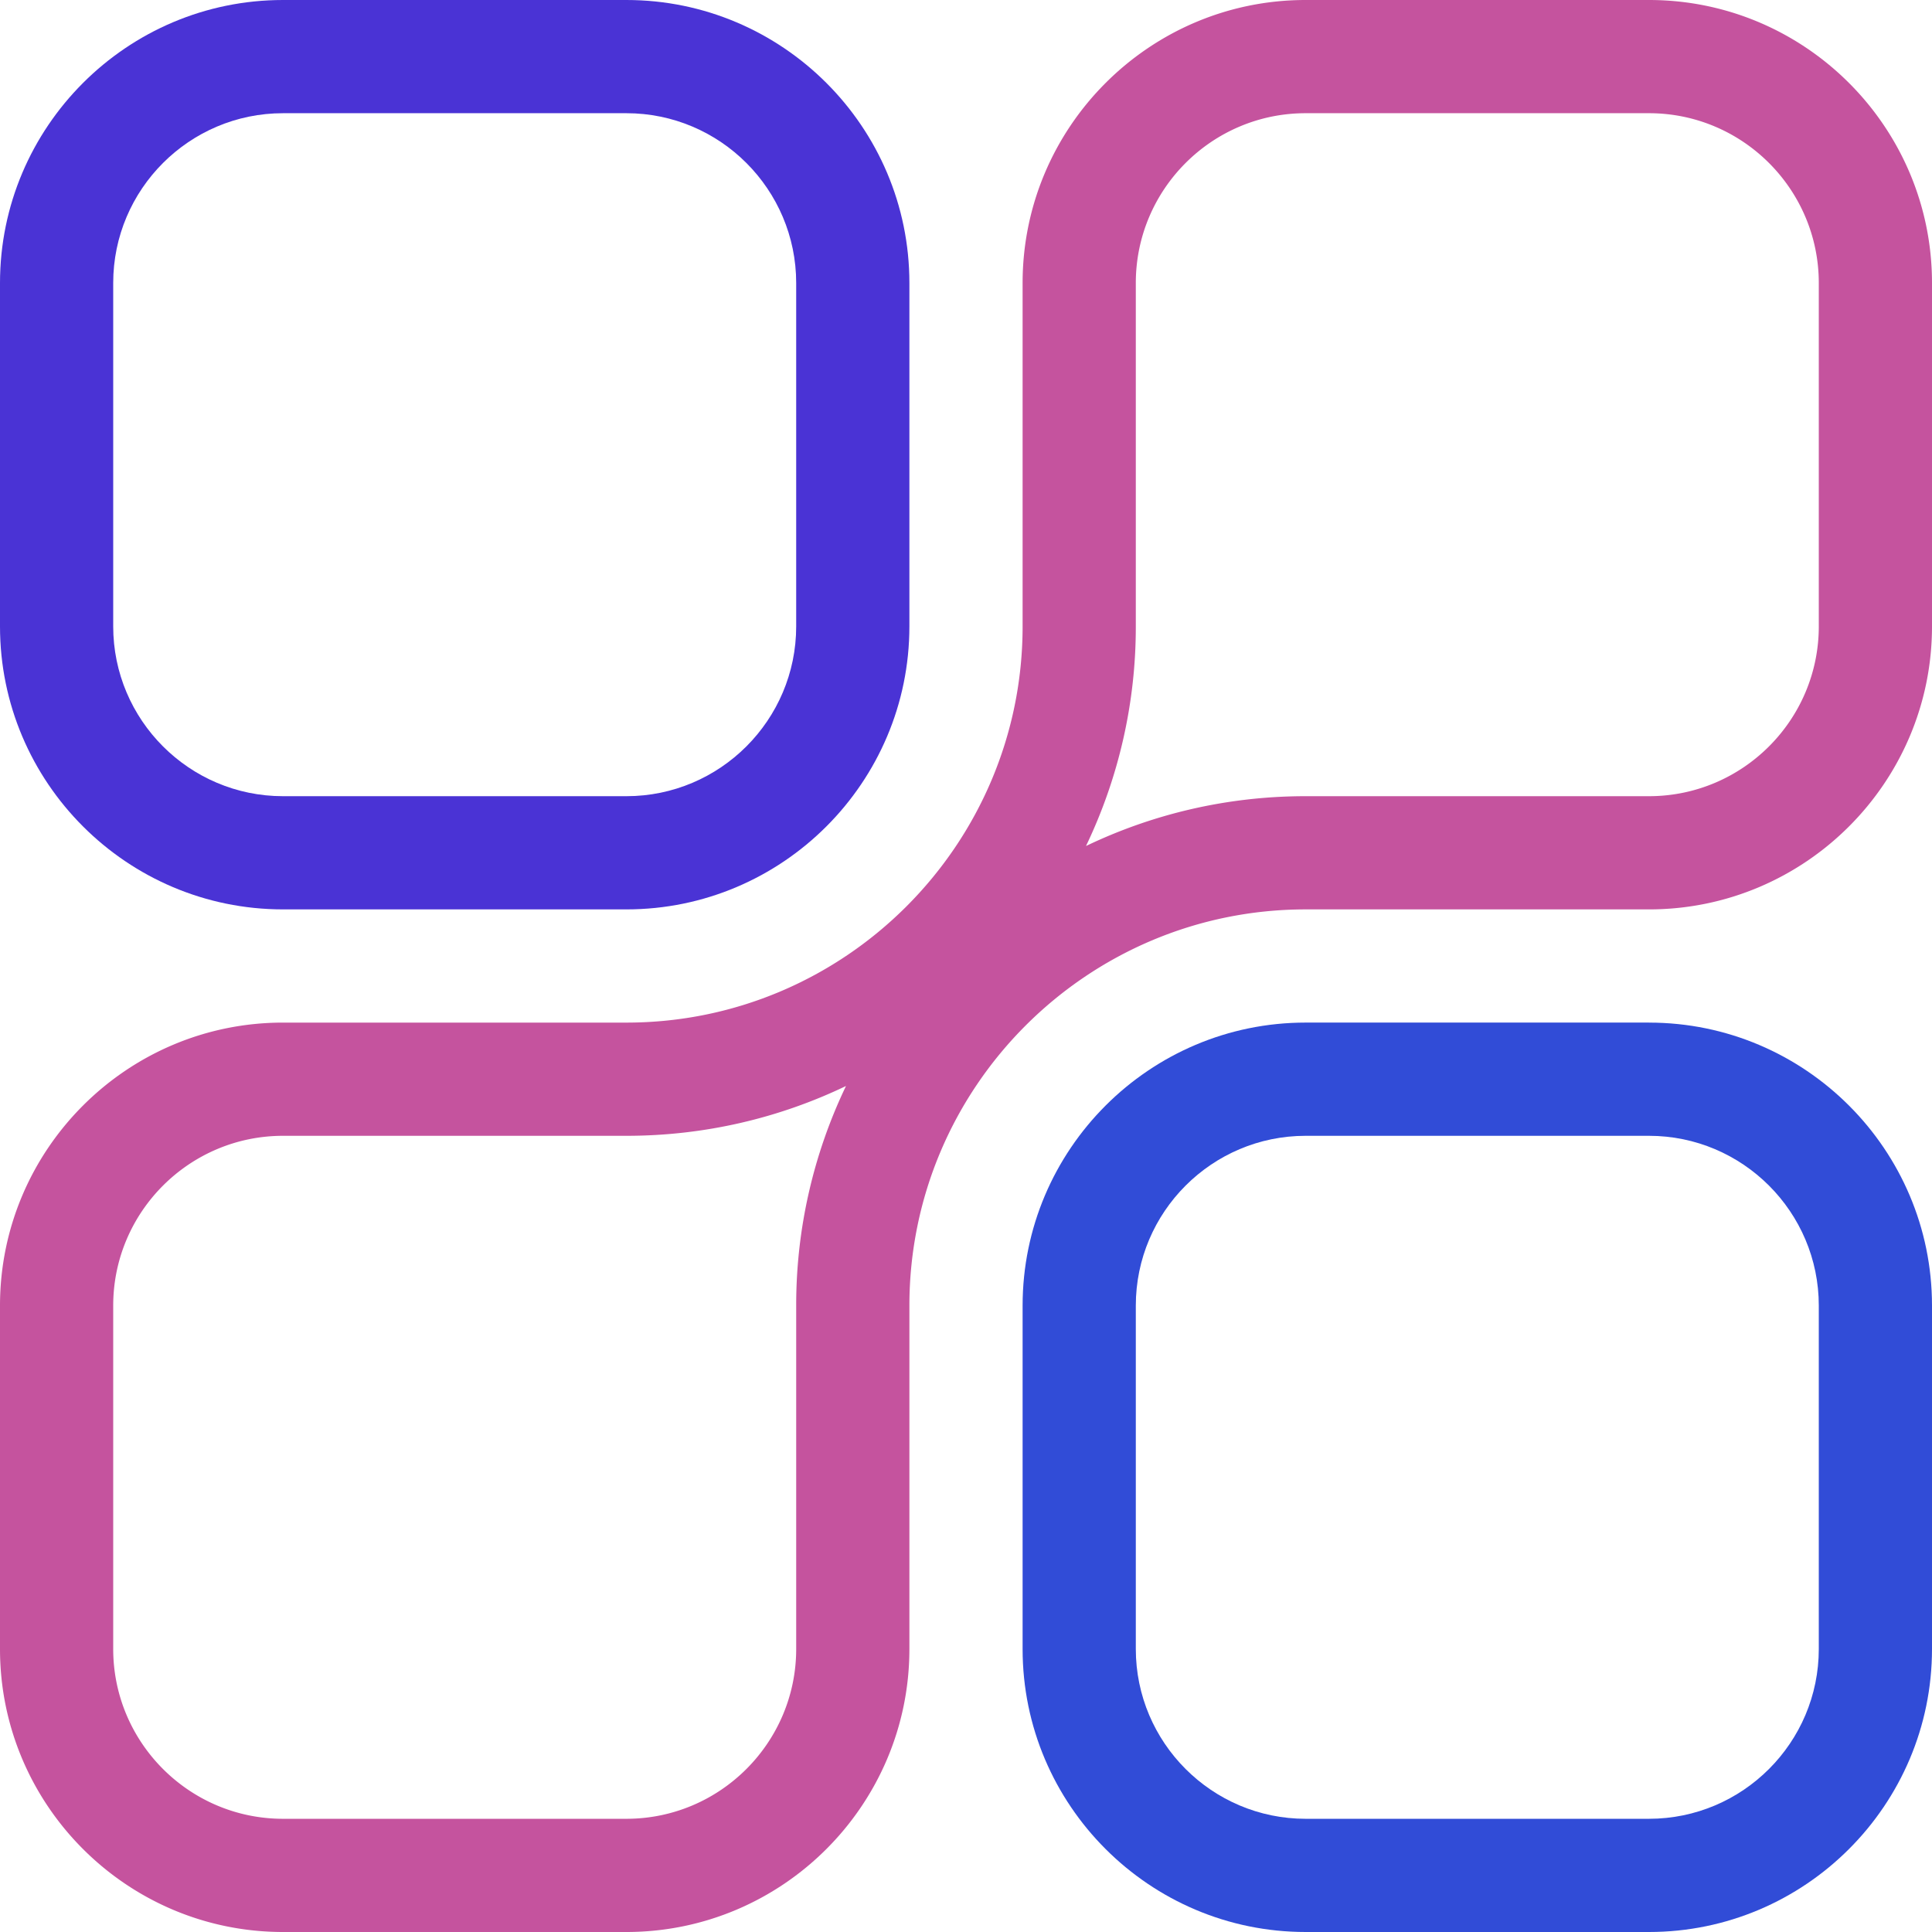 <svg width="84" height="84" fill="none" xmlns="http://www.w3.org/2000/svg"><path d="M27.234 0h-14.93C5.52 0 0 5.52 0 12.305v14.93c0 6.784 5.52 12.304 12.305 12.304h14.93c6.784 0 12.304-5.52 12.304-12.305v-14.93C39.54 5.52 34.02 0 27.234 0zm7.383 27.234c0 4.071-3.312 7.383-7.383 7.383h-14.93c-4.07 0-7.382-3.312-7.382-7.383v-14.93c0-4.07 3.312-7.382 7.383-7.382h14.93c4.07 0 7.382 3.312 7.382 7.383v14.93z" fill="#4A33D5"/><path d="M71.695 44.46h-14.93c-6.784 0-12.304 5.52-12.304 12.306v14.93C44.46 78.48 49.98 84 56.766 84h14.93C78.48 84 84 78.48 84 71.695v-14.93c0-6.784-5.52-12.304-12.305-12.304zm7.383 27.235c0 4.071-3.312 7.383-7.383 7.383h-14.93c-4.07 0-7.382-3.312-7.382-7.383v-14.93c0-4.07 3.312-7.382 7.383-7.382h14.93c4.07 0 7.382 3.312 7.382 7.383v14.93z" fill="#314CD7"/><path d="M71.695 0h-14.93c-6.784 0-12.304 5.52-12.304 12.305v14.93c0 9.498-7.728 17.226-17.227 17.226h-14.93C5.52 44.46 0 49.98 0 56.766v14.93C0 78.48 5.52 84 12.305 84h14.93c6.784 0 12.304-5.52 12.304-12.305v-14.93c0-9.498 7.728-17.226 17.227-17.226h14.93C78.48 39.54 84 34.02 84 27.234v-14.93C84 5.52 78.48 0 71.695 0zM34.617 56.766v14.93c0 4.07-3.312 7.382-7.383 7.382h-14.93c-4.07 0-7.382-3.312-7.382-7.383v-14.93c0-4.07 3.312-7.382 7.383-7.382h14.93c3.416 0 6.655-.778 9.548-2.166a22.017 22.017 0 00-2.166 9.549zm44.461-29.532c0 4.071-3.312 7.383-7.383 7.383h-14.93c-3.416 0-6.655.778-9.548 2.166a22.017 22.017 0 002.166-9.549v-14.93c0-4.07 3.312-7.382 7.383-7.382h14.93c4.07 0 7.382 3.312 7.382 7.383v14.93z" fill="#C5539E"/></svg>